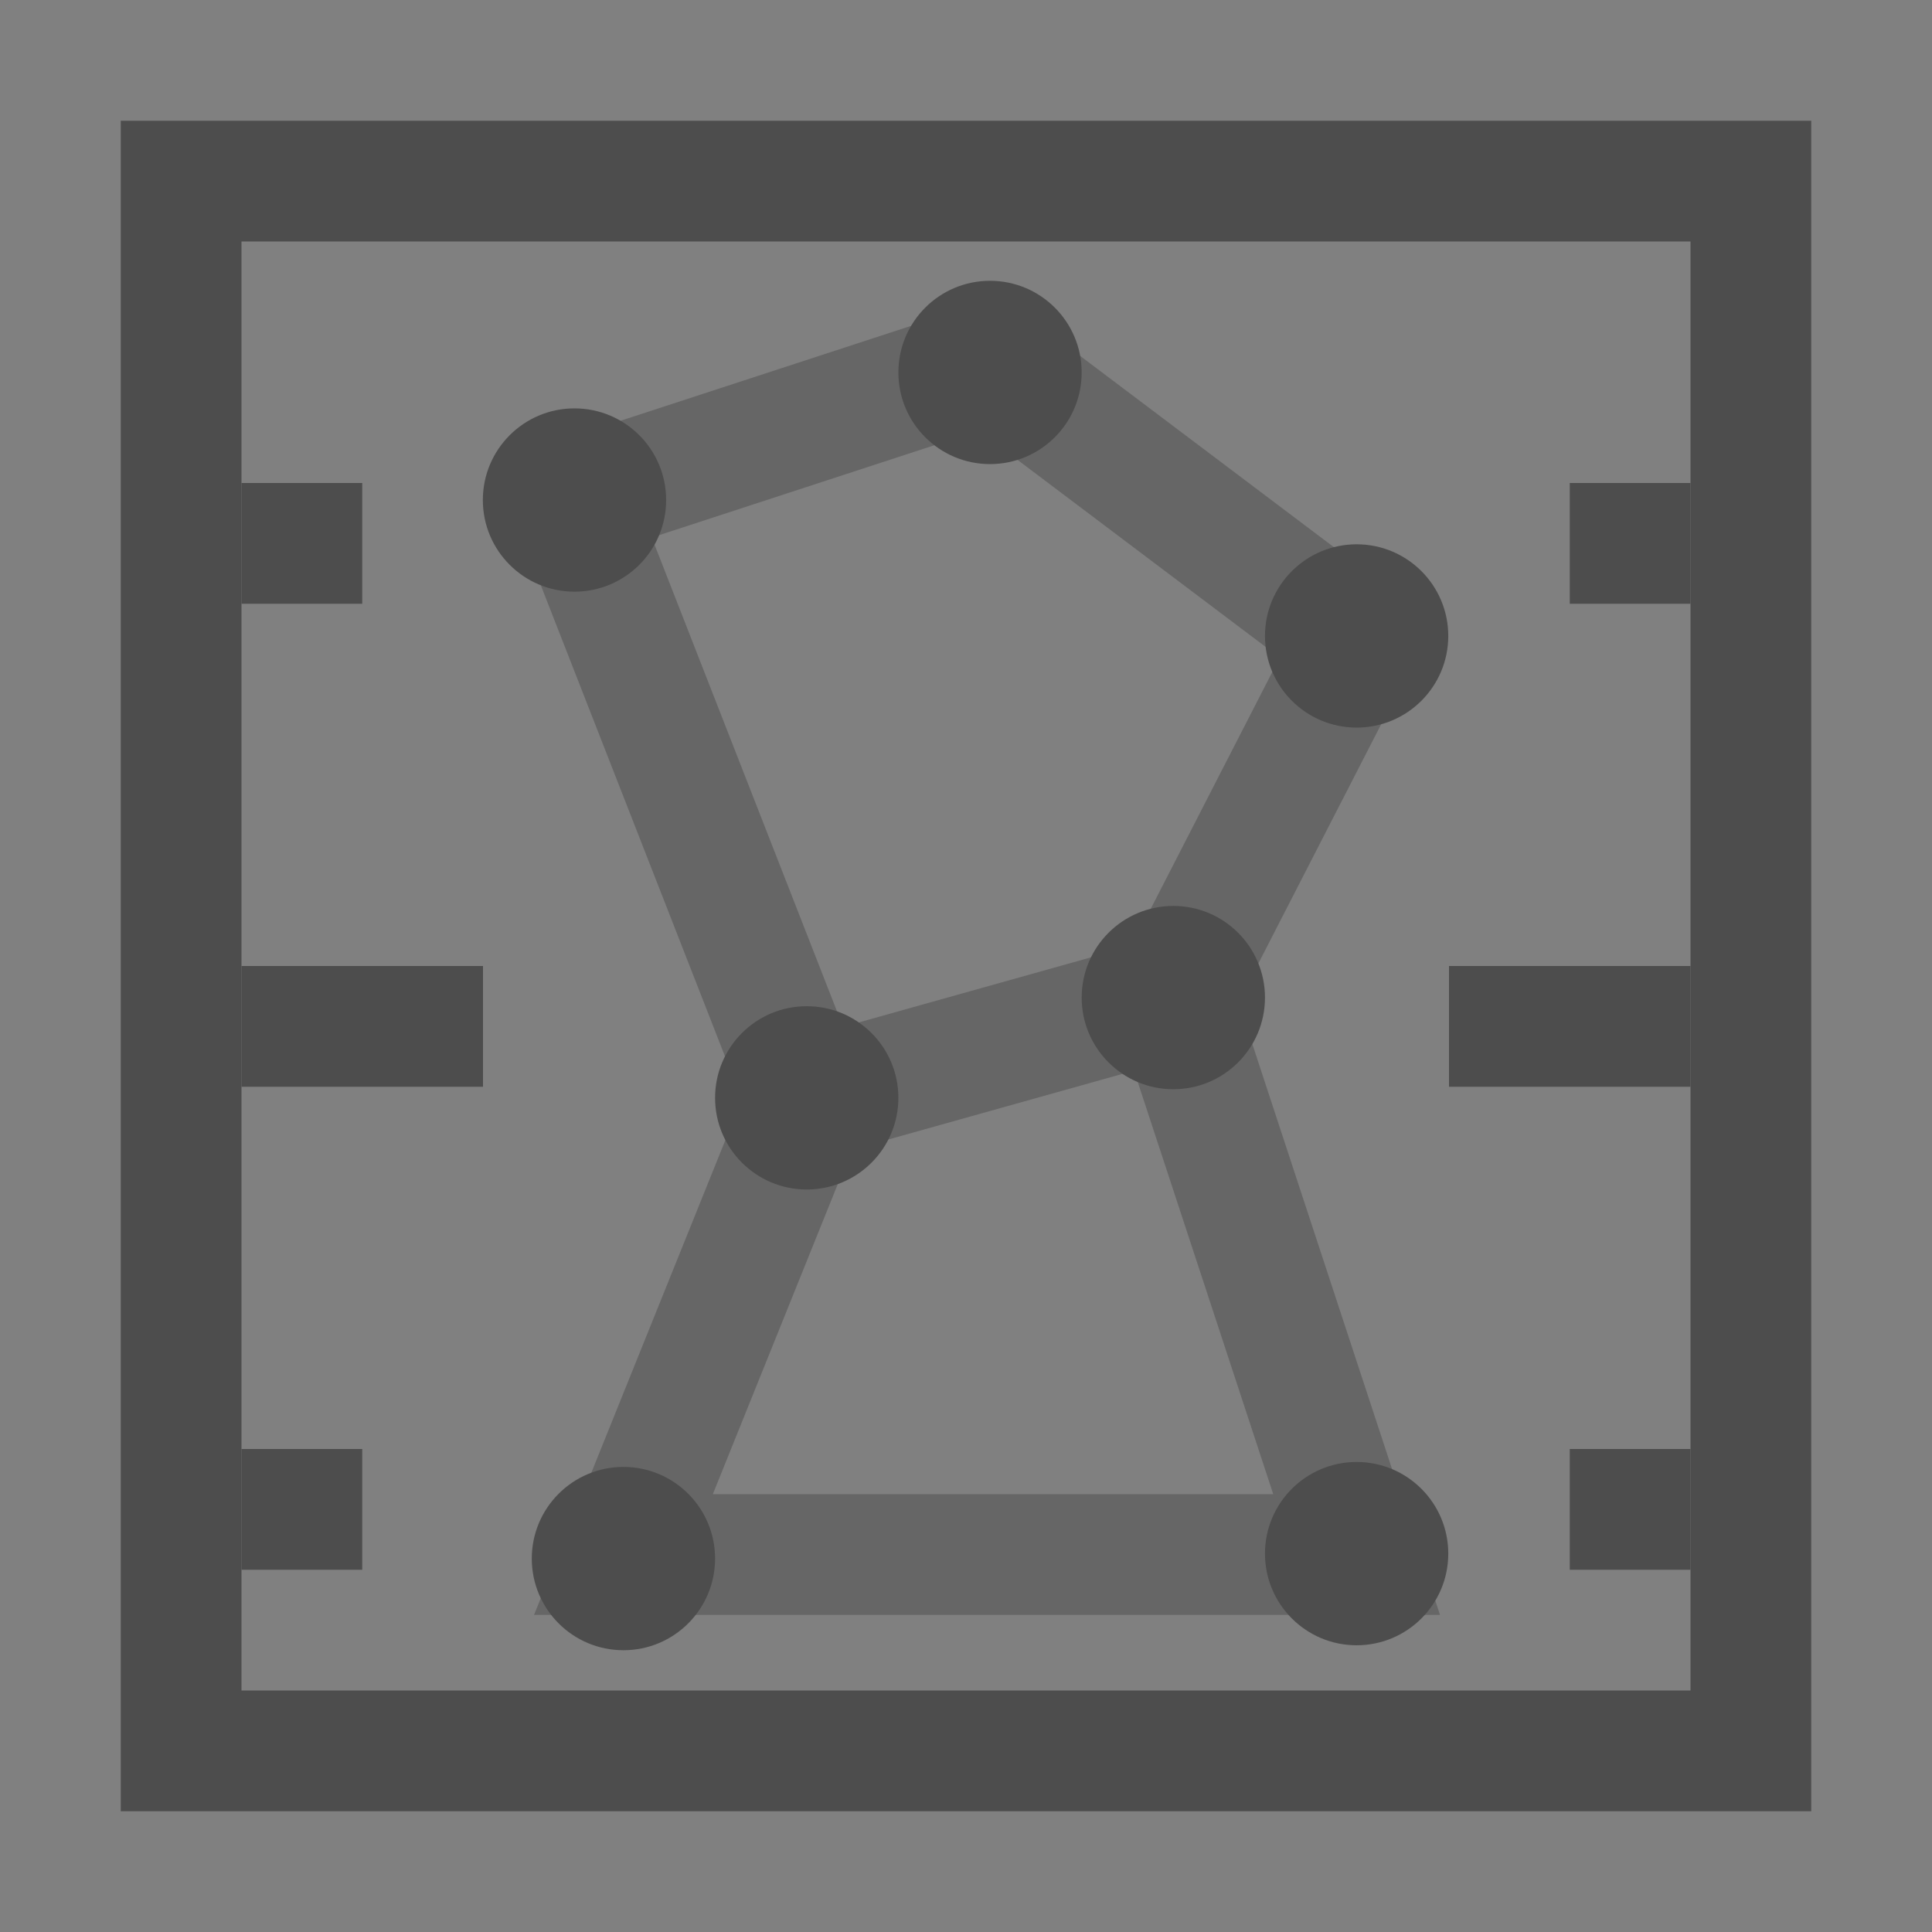 <?xml version="1.0" encoding="UTF-8" standalone="no"?>
<svg
   xmlns:dc="http://purl.org/dc/elements/1.1/"
   xmlns:cc="http://creativecommons.org/ns#"
   xmlns:rdf="http://www.w3.org/1999/02/22-rdf-syntax-ns#"
   xmlns:svg="http://www.w3.org/2000/svg"
   xmlns="http://www.w3.org/2000/svg"
   xmlns:sodipodi="http://sodipodi.sourceforge.net/DTD/sodipodi-0.dtd"
   xmlns:inkscape="http://www.inkscape.org/namespaces/inkscape"
   viewBox="0 0 16 16"
   version="1.1"
   id="svg6"
   sodipodi:docname="set-chart.svg"
   inkscape:export-filename="/mnt/partizione/icone/originali/replace/i65.png"
   inkscape:export-xdpi="96"
   inkscape:export-ydpi="96"
   inkscape:version="0.92.4 (unknown)">
  <rect x="0" y="0" width="16" height="16" fill="#808080" stroke="none"/>
  <sodipodi:namedview
     pagecolor="#ffffff"
     bordercolor="#666666"
     inkscape:document-rotation="0"
     borderopacity="1"
     objecttolerance="10"
     gridtolerance="10"
     guidetolerance="10"
     inkscape:pageopacity="0"
     inkscape:pageshadow="2"
     inkscape:window-width="1920"
     inkscape:window-height="1015"
     id="namedview8"
     showgrid="true"
     inkscape:zoom="26.5"
     inkscape:cx="1.9562383"
     inkscape:cy="8"
     inkscape:window-x="0"
     inkscape:window-y="0"
     inkscape:window-maximized="1"
     inkscape:current-layer="svg6"
     inkscape:snap-bbox="true"
     inkscape:snap-bbox-midpoints="true"
     inkscape:bbox-nodes="true"
     inkscape:snap-nodes="true">
    <inkscape:grid
       type="xygrid"
       id="grid4269" />
  </sodipodi:namedview>
  <defs
     id="defs3051">
    <style
       type="text/css"
       id="current-color-scheme">
      .ColorScheme-Text {
        color:#4d4d4d;
      }
      </style>
  </defs>
  <ellipse
     style="fill:#f2f2f2;stroke:#000000;stroke-width:0.752;stroke-opacity:1"
     id="path4299"
     cx="8"
     cy="1.61"
     r="0.374" />
  <g
     id="g832"
     transform="matrix(0.759,0,0,0.759,2.127,1.864)"
     style="stroke-width:1.317">
    <path
       inkscape:connector-curvature="0"
       id="path4271"
       d="M 8,1.511 3.442,3 6,9.543 4,14.506 h 8 L 10,8.422 12,4.526 Z"
       style="fill:none;fill-rule:evenodd;stroke:#4d4d4d;stroke-width:1.317px;stroke-linecap:butt;stroke-linejoin:miter;stroke-opacity:0.502" />
    <path
       inkscape:connector-curvature="0"
       id="path4273"
       d="M 6,9.543 10,8.422"
       style="fill:none;fill-rule:evenodd;stroke:#4d4d4d;stroke-width:1.317px;stroke-linecap:butt;stroke-linejoin:miter;stroke-opacity:0.502" />
    <circle
       r="1"
       cy="3"
       cx="3.466"
       id="path4299-1"
       style="fill:#4d4d4d;fill-opacity:1;stroke:none;stroke-width:0.991;stroke-opacity:1" />
    <circle
       r="1"
       cy="1.608"
       cx="8"
       id="path4299-1-3"
       style="fill:#4d4d4d;fill-opacity:1;stroke:none;stroke-width:0.991;stroke-opacity:1" />
    <circle
       r="1"
       cy="4.483"
       cx="12"
       id="path4299-1-6"
       style="fill:#4d4d4d;fill-opacity:1;stroke:none;stroke-width:0.991;stroke-opacity:1" />
    <circle
       r="1"
       cy="8.429"
       cx="10"
       id="path4299-1-7"
       style="fill:#4d4d4d;fill-opacity:1;stroke:none;stroke-width:0.991;stroke-opacity:1" />
    <circle
       r="1"
       cy="9.523"
       cx="6"
       id="path4299-1-5"
       style="fill:#4d4d4d;fill-opacity:1;stroke:none;stroke-width:0.991;stroke-opacity:1" />
    <circle
       r="1"
       cy="14.55"
       cx="4"
       id="path4299-1-35"
       style="fill:#4d4d4d;fill-opacity:1;stroke:none;stroke-width:0.991;stroke-opacity:1" />
    <circle
       r="1"
       cy="14.496"
       cx="12"
       id="path4299-1-62"
       style="fill:#4d4d4d;fill-opacity:1;stroke:none;stroke-width:0.991;stroke-opacity:1" />
  </g>
  <rect
     style="fill:none;fill-opacity:1;stroke:#4d4d4d;stroke-width:1;stroke-linecap:square;stroke-linejoin:miter;stroke-opacity:1"
     id="rect836"
     width="13"
     height="13"
     x="1.5"
     y="1.5" />
  <rect
     style="fill:#4d4d4d;fill-opacity:1;stroke:none;stroke-linecap:square;stroke-linejoin:miter;stroke-opacity:1"
     id="rect838"
     width="1"
     height="1"
     x="2"
     y="4" />
  <rect
     style="fill:#4d4d4d;fill-opacity:1;stroke:none;stroke-linecap:square;stroke-linejoin:miter;stroke-opacity:1"
     id="rect840"
     width="1"
     height="1"
     x="13"
     y="4" />
  <rect
     style="fill:#4d4d4d;fill-opacity:1;stroke:none;stroke-width:1;stroke-linecap:square;stroke-linejoin:miter;stroke-opacity:1"
     id="rect842"
     width="2"
     height="1"
     x="2"
     y="8" />
  <rect
     style="fill:#4d4d4d;fill-opacity:1;stroke:none;stroke-width:1;stroke-linecap:square;stroke-linejoin:miter;stroke-opacity:1"
     id="rect844"
     width="2"
     height="1"
     x="12"
     y="8" />
  <rect
     style="fill:#4d4d4d;fill-opacity:1;stroke:none;stroke-linecap:square;stroke-linejoin:miter;stroke-opacity:1"
     id="rect846"
     width="1"
     height="1"
     x="2"
     y="12" />
  <rect
     style="fill:#4d4d4d;fill-opacity:1;stroke:none;stroke-linecap:square;stroke-linejoin:miter;stroke-opacity:1"
     id="rect848"
     width="1"
     height="1"
     x="13"
     y="12" />
</svg>
